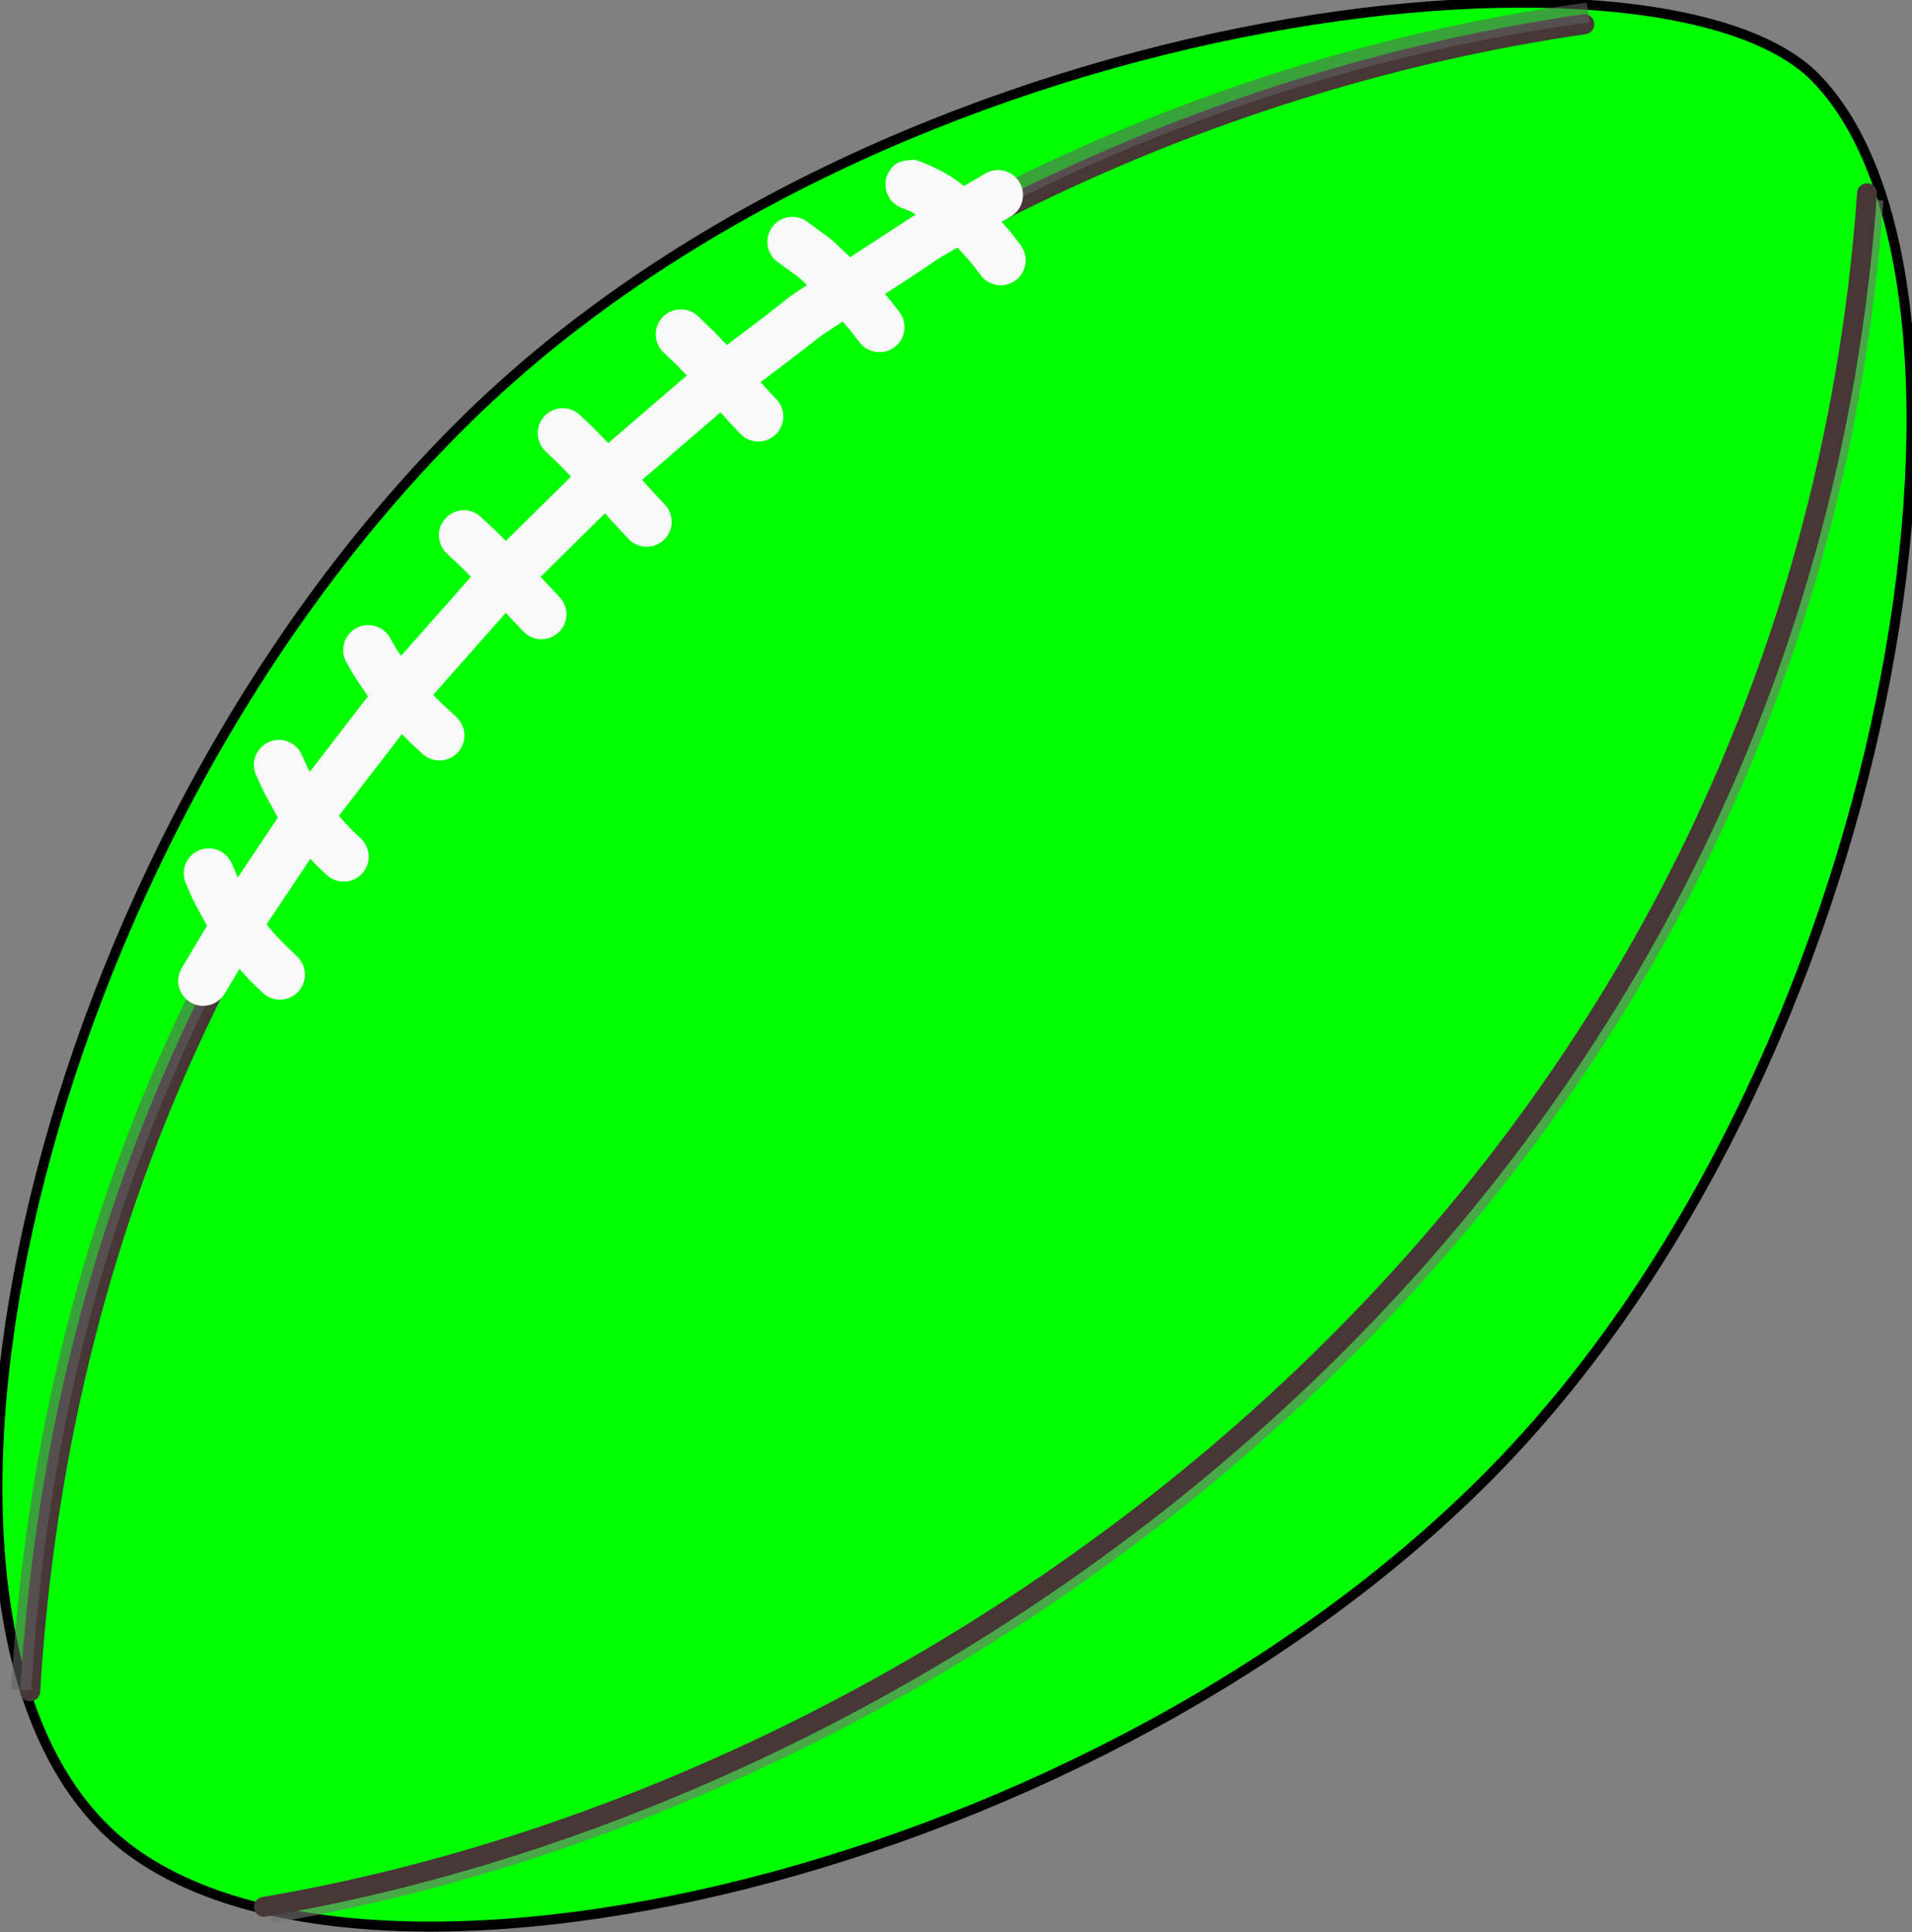 <?xml version="1.0" encoding="UTF-8"?>
<!DOCTYPE svg PUBLIC "-//W3C//DTD SVG 1.1//EN" "http://www.w3.org/Graphics/SVG/1.1/DTD/svg11.dtd">
<svg version="1.1" xmlns:dc="http://purl.org/dc/elements/1.1/" xmlns:cc="http://creativecommons.org/ns#" xmlns:rdf="http://www.w3.org/1999/02/22-rdf-syntax-ns#" xmlns="http://www.w3.org/2000/svg" xmlns:xlink="http://www.w3.org/1999/xlink" x="0" y="0" width="192" height="194" viewBox="0, 0, 192, 194">
  <rect x="0" y="0" width="192" height="194" fill="#808080" stroke="none"/>
    <g id="body">
    <g id="path2631">
      <path d="M10.408,183.509 C-12.863,160.238 3.257,85.686 46.108,42.836 C88.958,-0.014 166.859,-8.074 182.343,7.826 C202.55,28.576 190.602,107.101 149.164,148.539 C107.94,189.763 32.414,205.515 10.408,183.509 z" fill="#00FF00"/>
      <path d="M10.408,183.509 C-12.863,160.238 3.257,85.686 46.108,42.836 C88.958,-0.014 166.859,-8.074 182.343,7.826 C202.55,28.576 190.602,107.101 149.164,148.539 C107.94,189.763 32.414,205.515 10.408,183.509 z" fill-opacity="0" stroke="#000000" stroke-width="1"/>
    </g>
    <path d="M27.141,192.128 C98.253,180.104 181.087,119.235 188.131,20.065" fill-opacity="0" stroke="#757575" stroke-width="1.994" stroke-opacity="0.622" id="path3423"/>
    <path d="M26.497,191.47 C97.608,179.446 180.442,118.577 187.487,19.406" fill-opacity="0" stroke="#483737" stroke-width="1.994" stroke-linecap="round" id="path3419"/>
    <path d="M159.088,2.431 C86.828,12.925 9.148,69.428 3.025,169.827" fill-opacity="0" stroke="#483737" stroke-width="2.015" stroke-linecap="round" id="path3433"/>
    <path d="M159.48,1.254 C87.372,10.952 8.089,68.004 2.121,169.687" fill-opacity="0" stroke="#616161" stroke-width="2.015" stroke-opacity="0.581" id="path3431"/>
  </g>
  <g id="laced">
    <path d="M91.809,16.043 L92.3,16.172 C93.893,16.801 95.473,17.564 96.79,18.678 L98.999,17.395 C100.208,16.72 101.736,17.153 102.411,18.362 C103.086,19.571 102.654,21.098 101.445,21.774 L100.57,22.281 C101.788,23.628 101.127,22.85 102.512,24.649 C103.333,25.765 103.094,27.334 101.978,28.155 C100.862,28.975 99.293,28.736 98.472,27.62 C97.111,25.849 97.876,26.781 96.147,24.85 C93.133,26.6 95.621,25.138 88.865,29.529 C89.585,30.361 89.085,29.771 90.313,31.339 C91.152,32.441 90.939,34.014 89.837,34.853 C88.735,35.692 87.162,35.479 86.323,34.377 C85.098,32.811 85.671,33.502 84.624,32.285 C81.092,34.581 83.944,32.695 76.372,38.375 C77.412,39.515 76.881,38.942 77.963,40.095 C78.919,41.097 78.881,42.685 77.879,43.64 C76.876,44.596 75.289,44.558 74.333,43.555 C73.756,42.949 73.188,42.335 72.54,41.616 C72.479,41.548 72.417,41.48 72.356,41.412 C72.354,41.41 72.352,41.407 72.349,41.404 L64.472,48.19 C65.222,49.024 65.984,49.847 66.755,50.663 C67.71,51.665 67.672,53.253 66.67,54.208 C65.668,55.164 64.08,55.126 63.125,54.123 C62.316,53.277 61.529,52.411 60.743,51.544 L54.275,57.926 C54.911,58.602 55.548,59.277 56.187,59.95 C57.142,60.953 57.104,62.54 56.102,63.495 C55.099,64.451 53.512,64.413 52.557,63.411 C51.964,62.788 51.375,62.162 50.786,61.536 L43.498,69.773 C44.972,71.243 44.2,70.499 45.817,72 C46.838,72.935 46.908,74.521 45.973,75.543 C45.038,76.564 43.452,76.635 42.431,75.699 C40.809,74.191 41.493,74.86 40.353,73.716 C38.265,76.428 36.176,79.14 34.087,81.851 C34.069,81.878 34.051,81.905 34.033,81.932 C35.516,83.558 34.785,82.818 36.209,84.17 C37.231,85.105 37.301,86.691 36.366,87.712 C35.431,88.734 33.845,88.804 32.823,87.869 C31.464,86.575 31.999,87.139 31.168,86.224 L26.768,92.816 C27.76,94.084 28.689,94.955 29.804,96.019 C30.826,96.954 30.896,98.54 29.961,99.561 C29.026,100.583 27.44,100.653 26.418,99.718 C24.737,98.111 25.524,98.925 24.046,97.283 L22.581,99.74 C21.892,100.941 20.36,101.356 19.158,100.667 C17.957,99.978 17.542,98.446 18.231,97.244 L20.789,92.955 C19.073,89.759 19.759,91.214 18.638,88.634 C18.118,87.351 18.736,85.889 20.02,85.368 C21.303,84.848 22.765,85.467 23.286,86.75 L23.879,88.117 L27.902,82.089 C26.156,78.878 26.86,80.319 25.709,77.806 C25.155,76.537 25.736,75.059 27.005,74.505 C28.274,73.952 29.752,74.532 30.306,75.801 C30.975,77.268 30.685,76.711 31.111,77.501 L36.953,69.917 C35.256,67.38 35.96,68.535 34.781,66.49 C34.11,65.279 34.548,63.753 35.759,63.082 C36.97,62.41 38.496,62.848 39.168,64.059 C39.944,65.407 39.568,64.812 40.269,65.859 L47.299,57.913 C46.046,56.655 46.839,57.437 44.889,55.595 C43.867,54.66 43.797,53.074 44.732,52.053 C45.667,51.031 47.253,50.961 48.275,51.896 C50.336,53.843 49.506,53.024 50.796,54.318 L57.347,47.854 C55.574,46.036 56.422,46.866 54.816,45.348 C53.795,44.412 53.725,42.826 54.66,41.805 C55.595,40.783 57.181,40.713 58.202,41.648 C59.995,43.342 59.029,42.399 61.079,44.497 L68.971,37.699 C67.64,36.315 68.401,37.081 66.665,35.42 C65.644,34.485 65.574,32.899 66.509,31.877 C67.444,30.856 69.03,30.786 70.052,31.721 C72.106,33.687 71.129,32.71 72.991,34.646 C80.846,28.754 78.041,30.586 81.047,28.633 C79.695,27.357 80.608,28.166 78.174,26.368 C77.022,25.598 76.713,24.041 77.483,22.89 C78.252,21.738 79.81,21.429 80.961,22.198 C84.188,24.58 82.735,23.353 85.366,25.825 L91.959,21.54 C91.286,21.13 91.742,21.386 90.543,20.869 C89.246,20.383 88.588,18.939 89.073,17.642 C89.681,16.296 90.448,16.097 91.809,16.043 z" fill="#F9F9F9"/>
  </g>
</svg>
